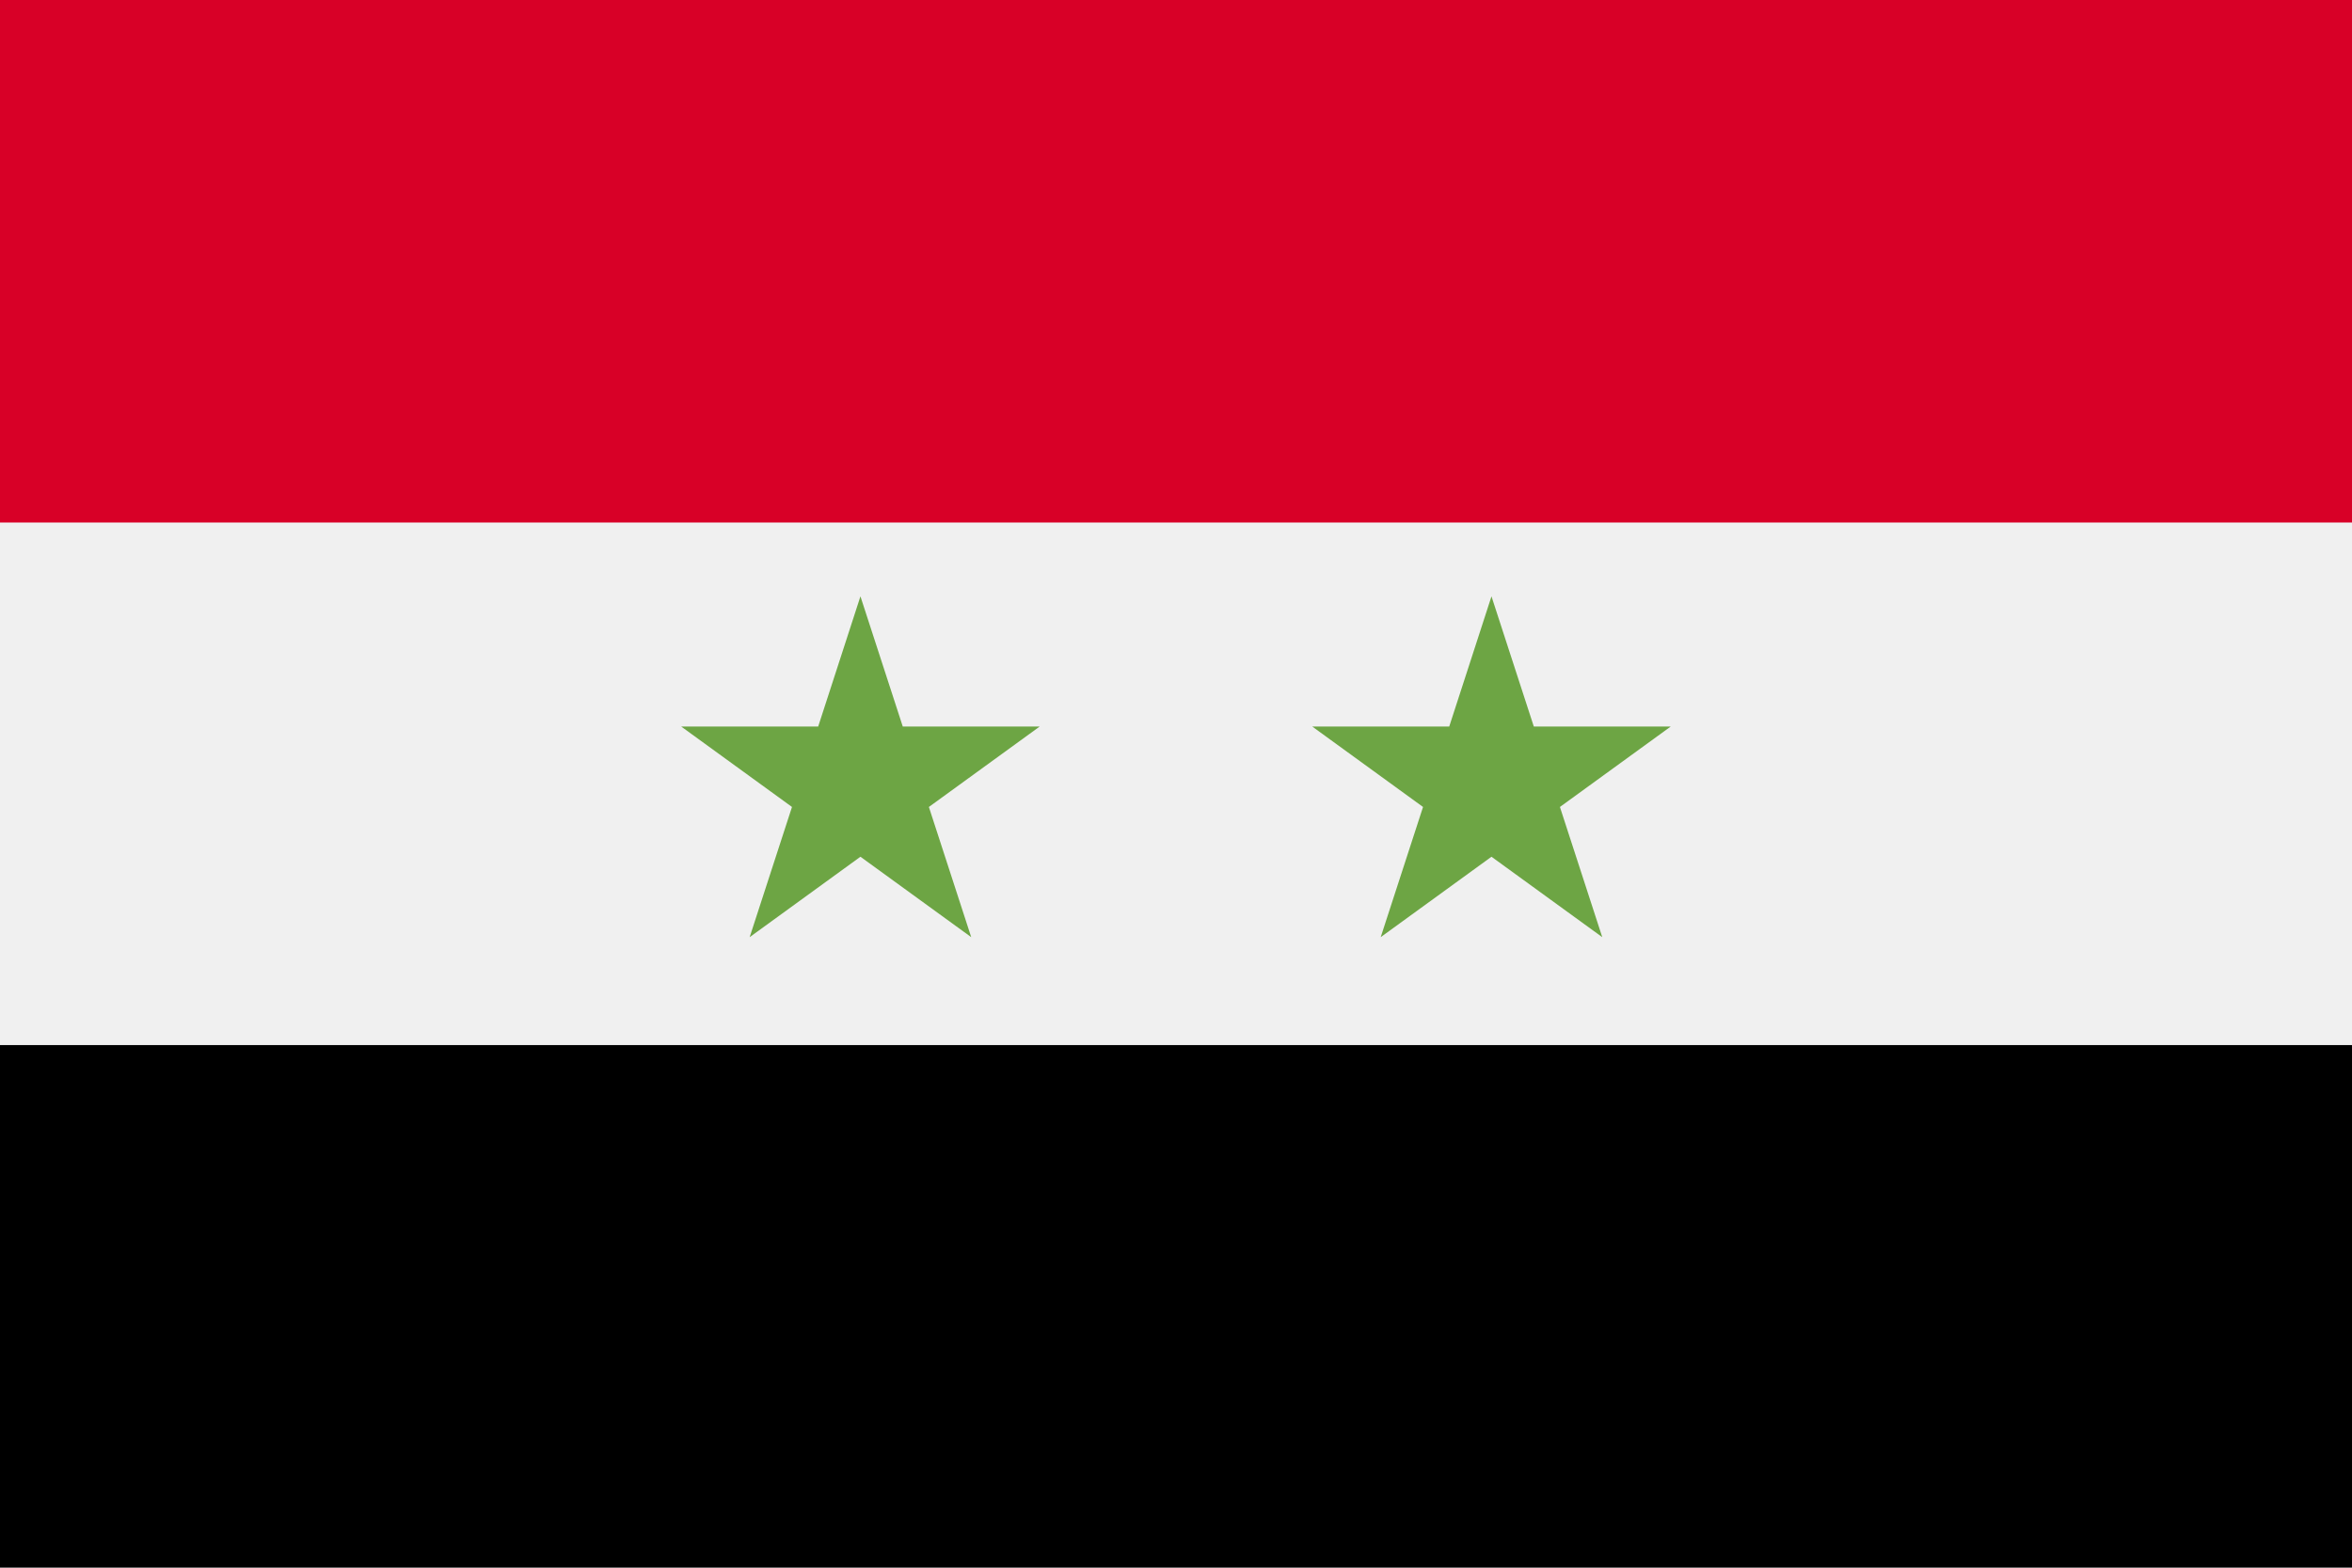 <svg width="30" height="20" viewBox="0 0 30 20" fill="none" xmlns="http://www.w3.org/2000/svg">
<path d="M30 0H0V20H30V0Z" fill="#F0F0F0"/>
<path d="M30 0H0V6.666H30V0Z" fill="#D80027"/>
<path d="M30 13.333H0V19.999H30V13.333Z" fill="black"/>
<path d="M10.975 7.608L11.515 9.269H13.261L11.848 10.295L12.388 11.956L10.975 10.93L9.562 11.956L10.102 10.295L8.689 9.269H10.436L10.975 7.608Z" fill="#6DA544"/>
<path d="M19.024 7.608L19.564 9.269H21.31L19.897 10.295L20.437 11.956L19.024 10.93L17.611 11.956L18.151 10.295L16.738 9.269H18.485L19.024 7.608Z" fill="#6DA544"/>
</svg>
